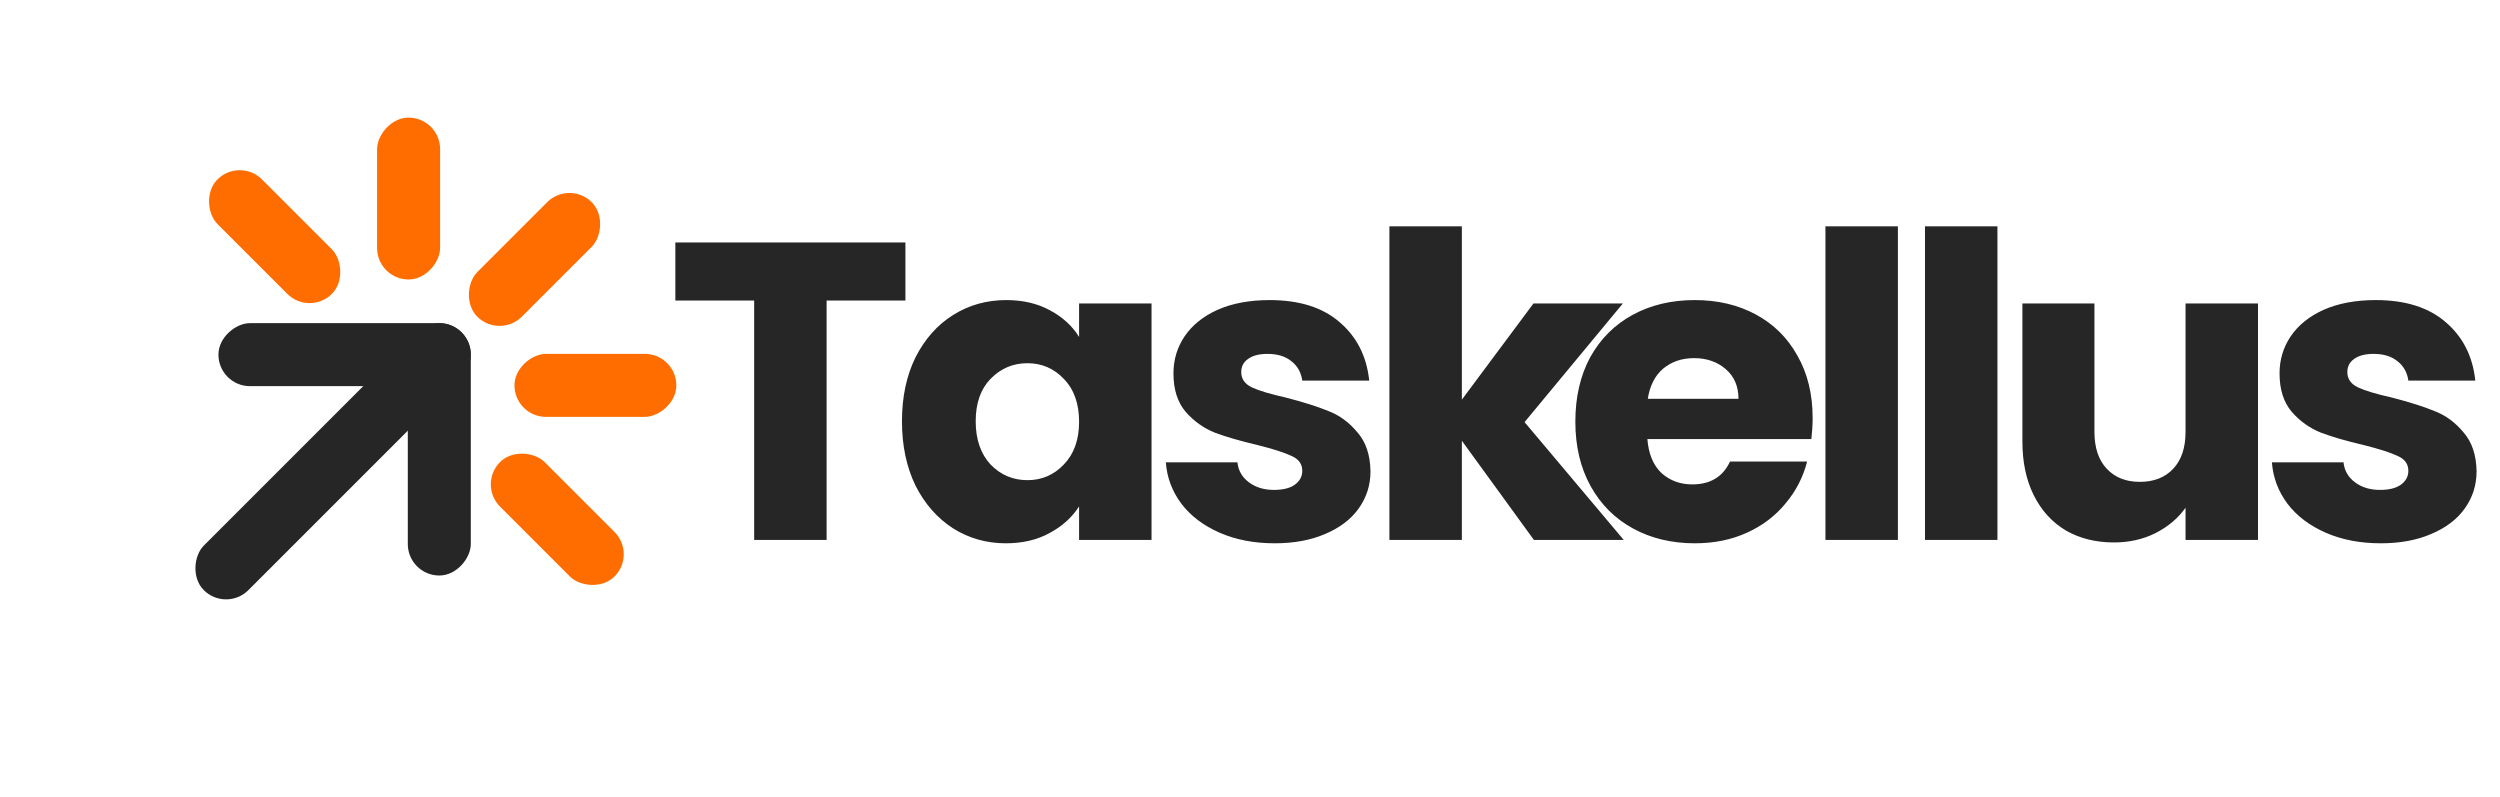 <svg width="295" height="94" viewBox="0 0 295 94" fill="none" xmlns="http://www.w3.org/2000/svg">
<path d="M213.891 49.309C213.891 50.109 213.841 50.943 213.741 51.809H194.391C194.525 53.543 195.075 54.876 196.041 55.809C197.041 56.709 198.258 57.159 199.691 57.159C201.825 57.159 203.308 56.259 204.141 54.459H213.241C212.775 56.293 211.925 57.943 210.691 59.409C209.491 60.876 207.975 62.026 206.141 62.859C204.308 63.693 202.258 64.109 199.991 64.109C197.258 64.109 194.825 63.526 192.691 62.359C190.558 61.193 188.891 59.526 187.691 57.359C186.491 55.193 185.891 52.659 185.891 49.759C185.891 46.859 186.475 44.326 187.641 42.159C188.841 39.993 190.508 38.326 192.641 37.159C194.775 35.993 197.225 35.409 199.991 35.409C202.691 35.409 205.091 35.976 207.191 37.109C209.291 38.243 210.925 39.859 212.091 41.959C213.291 44.059 213.891 46.509 213.891 49.309ZM205.141 47.059C205.141 45.593 204.641 44.426 203.641 43.559C202.641 42.693 201.391 42.259 199.891 42.259C198.458 42.259 197.241 42.676 196.241 43.509C195.275 44.343 194.675 45.526 194.441 47.059H205.141ZM223.952 26.709V63.709H215.402V26.709H223.952ZM235.698 26.709V63.709H227.148V26.709H235.698ZM266.444 35.809V63.709H257.894V59.909C257.027 61.143 255.844 62.143 254.344 62.909C252.877 63.643 251.244 64.009 249.444 64.009C247.311 64.009 245.427 63.543 243.794 62.609C242.161 61.643 240.894 60.259 239.994 58.459C239.094 56.659 238.644 54.543 238.644 52.109V35.809H247.144V50.959C247.144 52.826 247.627 54.276 248.594 55.309C249.561 56.343 250.861 56.859 252.494 56.859C254.161 56.859 255.477 56.343 256.444 55.309C257.411 54.276 257.894 52.826 257.894 50.959V35.809H266.444ZM280.936 64.109C278.502 64.109 276.336 63.693 274.436 62.859C272.536 62.026 271.036 60.893 269.936 59.459C268.836 57.993 268.219 56.359 268.086 54.559H276.536C276.636 55.526 277.086 56.309 277.886 56.909C278.686 57.509 279.669 57.809 280.836 57.809C281.902 57.809 282.719 57.609 283.286 57.209C283.886 56.776 284.186 56.226 284.186 55.559C284.186 54.759 283.769 54.176 282.936 53.809C282.102 53.409 280.752 52.976 278.886 52.509C276.886 52.043 275.219 51.559 273.886 51.059C272.552 50.526 271.402 49.709 270.436 48.609C269.469 47.476 268.986 45.959 268.986 44.059C268.986 42.459 269.419 41.009 270.286 39.709C271.186 38.376 272.486 37.326 274.186 36.559C275.919 35.793 277.969 35.409 280.336 35.409C283.836 35.409 286.586 36.276 288.586 38.009C290.619 39.743 291.786 42.043 292.086 44.909H284.186C284.052 43.943 283.619 43.176 282.886 42.609C282.186 42.043 281.252 41.759 280.086 41.759C279.086 41.759 278.319 41.959 277.786 42.359C277.252 42.726 276.986 43.243 276.986 43.909C276.986 44.709 277.402 45.309 278.236 45.709C279.102 46.109 280.436 46.509 282.236 46.909C284.302 47.443 285.986 47.976 287.286 48.509C288.586 49.009 289.719 49.843 290.686 51.009C291.686 52.143 292.202 53.676 292.236 55.609C292.236 57.243 291.769 58.709 290.836 60.009C289.936 61.276 288.619 62.276 286.886 63.009C285.186 63.743 283.202 64.109 280.936 64.109Z" fill="#262626"/>
<path d="M106.841 28.609V35.459H97.541V63.709H88.991V35.459H79.691V28.609H106.841ZM106.432 49.709C106.432 46.843 106.966 44.326 108.032 42.159C109.132 39.993 110.616 38.326 112.482 37.159C114.349 35.993 116.432 35.409 118.732 35.409C120.699 35.409 122.416 35.809 123.882 36.609C125.382 37.409 126.532 38.459 127.332 39.759V35.809H135.882V63.709H127.332V59.759C126.499 61.059 125.332 62.109 123.832 62.909C122.366 63.709 120.649 64.109 118.682 64.109C116.416 64.109 114.349 63.526 112.482 62.359C110.616 61.159 109.132 59.476 108.032 57.309C106.966 55.109 106.432 52.576 106.432 49.709ZM127.332 49.759C127.332 47.626 126.732 45.943 125.532 44.709C124.366 43.476 122.932 42.859 121.232 42.859C119.532 42.859 118.082 43.476 116.882 44.709C115.716 45.909 115.132 47.576 115.132 49.709C115.132 51.843 115.716 53.543 116.882 54.809C118.082 56.043 119.532 56.659 121.232 56.659C122.932 56.659 124.366 56.043 125.532 54.809C126.732 53.576 127.332 51.893 127.332 49.759ZM150.418 64.109C147.985 64.109 145.818 63.693 143.918 62.859C142.018 62.026 140.518 60.893 139.418 59.459C138.318 57.993 137.701 56.359 137.568 54.559H146.018C146.118 55.526 146.568 56.309 147.368 56.909C148.168 57.509 149.151 57.809 150.318 57.809C151.385 57.809 152.201 57.609 152.768 57.209C153.368 56.776 153.668 56.226 153.668 55.559C153.668 54.759 153.251 54.176 152.418 53.809C151.585 53.409 150.235 52.976 148.368 52.509C146.368 52.043 144.701 51.559 143.368 51.059C142.035 50.526 140.885 49.709 139.918 48.609C138.951 47.476 138.468 45.959 138.468 44.059C138.468 42.459 138.901 41.009 139.768 39.709C140.668 38.376 141.968 37.326 143.668 36.559C145.401 35.793 147.451 35.409 149.818 35.409C153.318 35.409 156.068 36.276 158.068 38.009C160.101 39.743 161.268 42.043 161.568 44.909H153.668C153.535 43.943 153.101 43.176 152.368 42.609C151.668 42.043 150.735 41.759 149.568 41.759C148.568 41.759 147.801 41.959 147.268 42.359C146.735 42.726 146.468 43.243 146.468 43.909C146.468 44.709 146.885 45.309 147.718 45.709C148.585 46.109 149.918 46.509 151.718 46.909C153.785 47.443 155.468 47.976 156.768 48.509C158.068 49.009 159.201 49.843 160.168 51.009C161.168 52.143 161.685 53.676 161.718 55.609C161.718 57.243 161.251 58.709 160.318 60.009C159.418 61.276 158.101 62.276 156.368 63.009C154.668 63.743 152.685 64.109 150.418 64.109ZM180.999 63.709L172.499 52.009V63.709H163.949V26.709H172.499V47.159L180.949 35.809H191.499L179.899 49.809L191.599 63.709H180.999Z" fill="#262626"/>
<rect x="51.567" y="36.862" width="7.435" height="42.633" rx="3.718" transform="rotate(45 51.567 36.862)" fill="#262626"/>
<rect x="55.554" y="38.131" width="7.435" height="29.779" rx="3.718" transform="rotate(90 55.554 38.131)" fill="#262626"/>
<rect width="7.435" height="29.779" rx="3.718" transform="matrix(-1 0 0 1 55.555 38.132)" fill="#262626"/>
<rect x="67.196" y="21.231" width="7.437" height="19.101" rx="3.718" transform="rotate(45 67.196 21.231)" fill="#FF6D00"/>
<rect x="79.808" y="41.755" width="7.437" height="19.101" rx="3.718" transform="rotate(90 79.808 41.755)" fill="#FF6D00"/>
<rect x="75.141" y="65.4" width="7.437" height="19.101" rx="3.718" transform="rotate(135 75.141 65.4)" fill="#FF6D00"/>
<rect width="7.437" height="19.101" rx="3.718" transform="matrix(-1 0 0 1 51.932 13.879)" fill="#FF6D00"/>
<rect width="7.437" height="19.101" rx="3.718" transform="matrix(-0.707 0.707 0.707 0.707 28.286 18.545)" fill="#FF6D00"/>
</svg>
